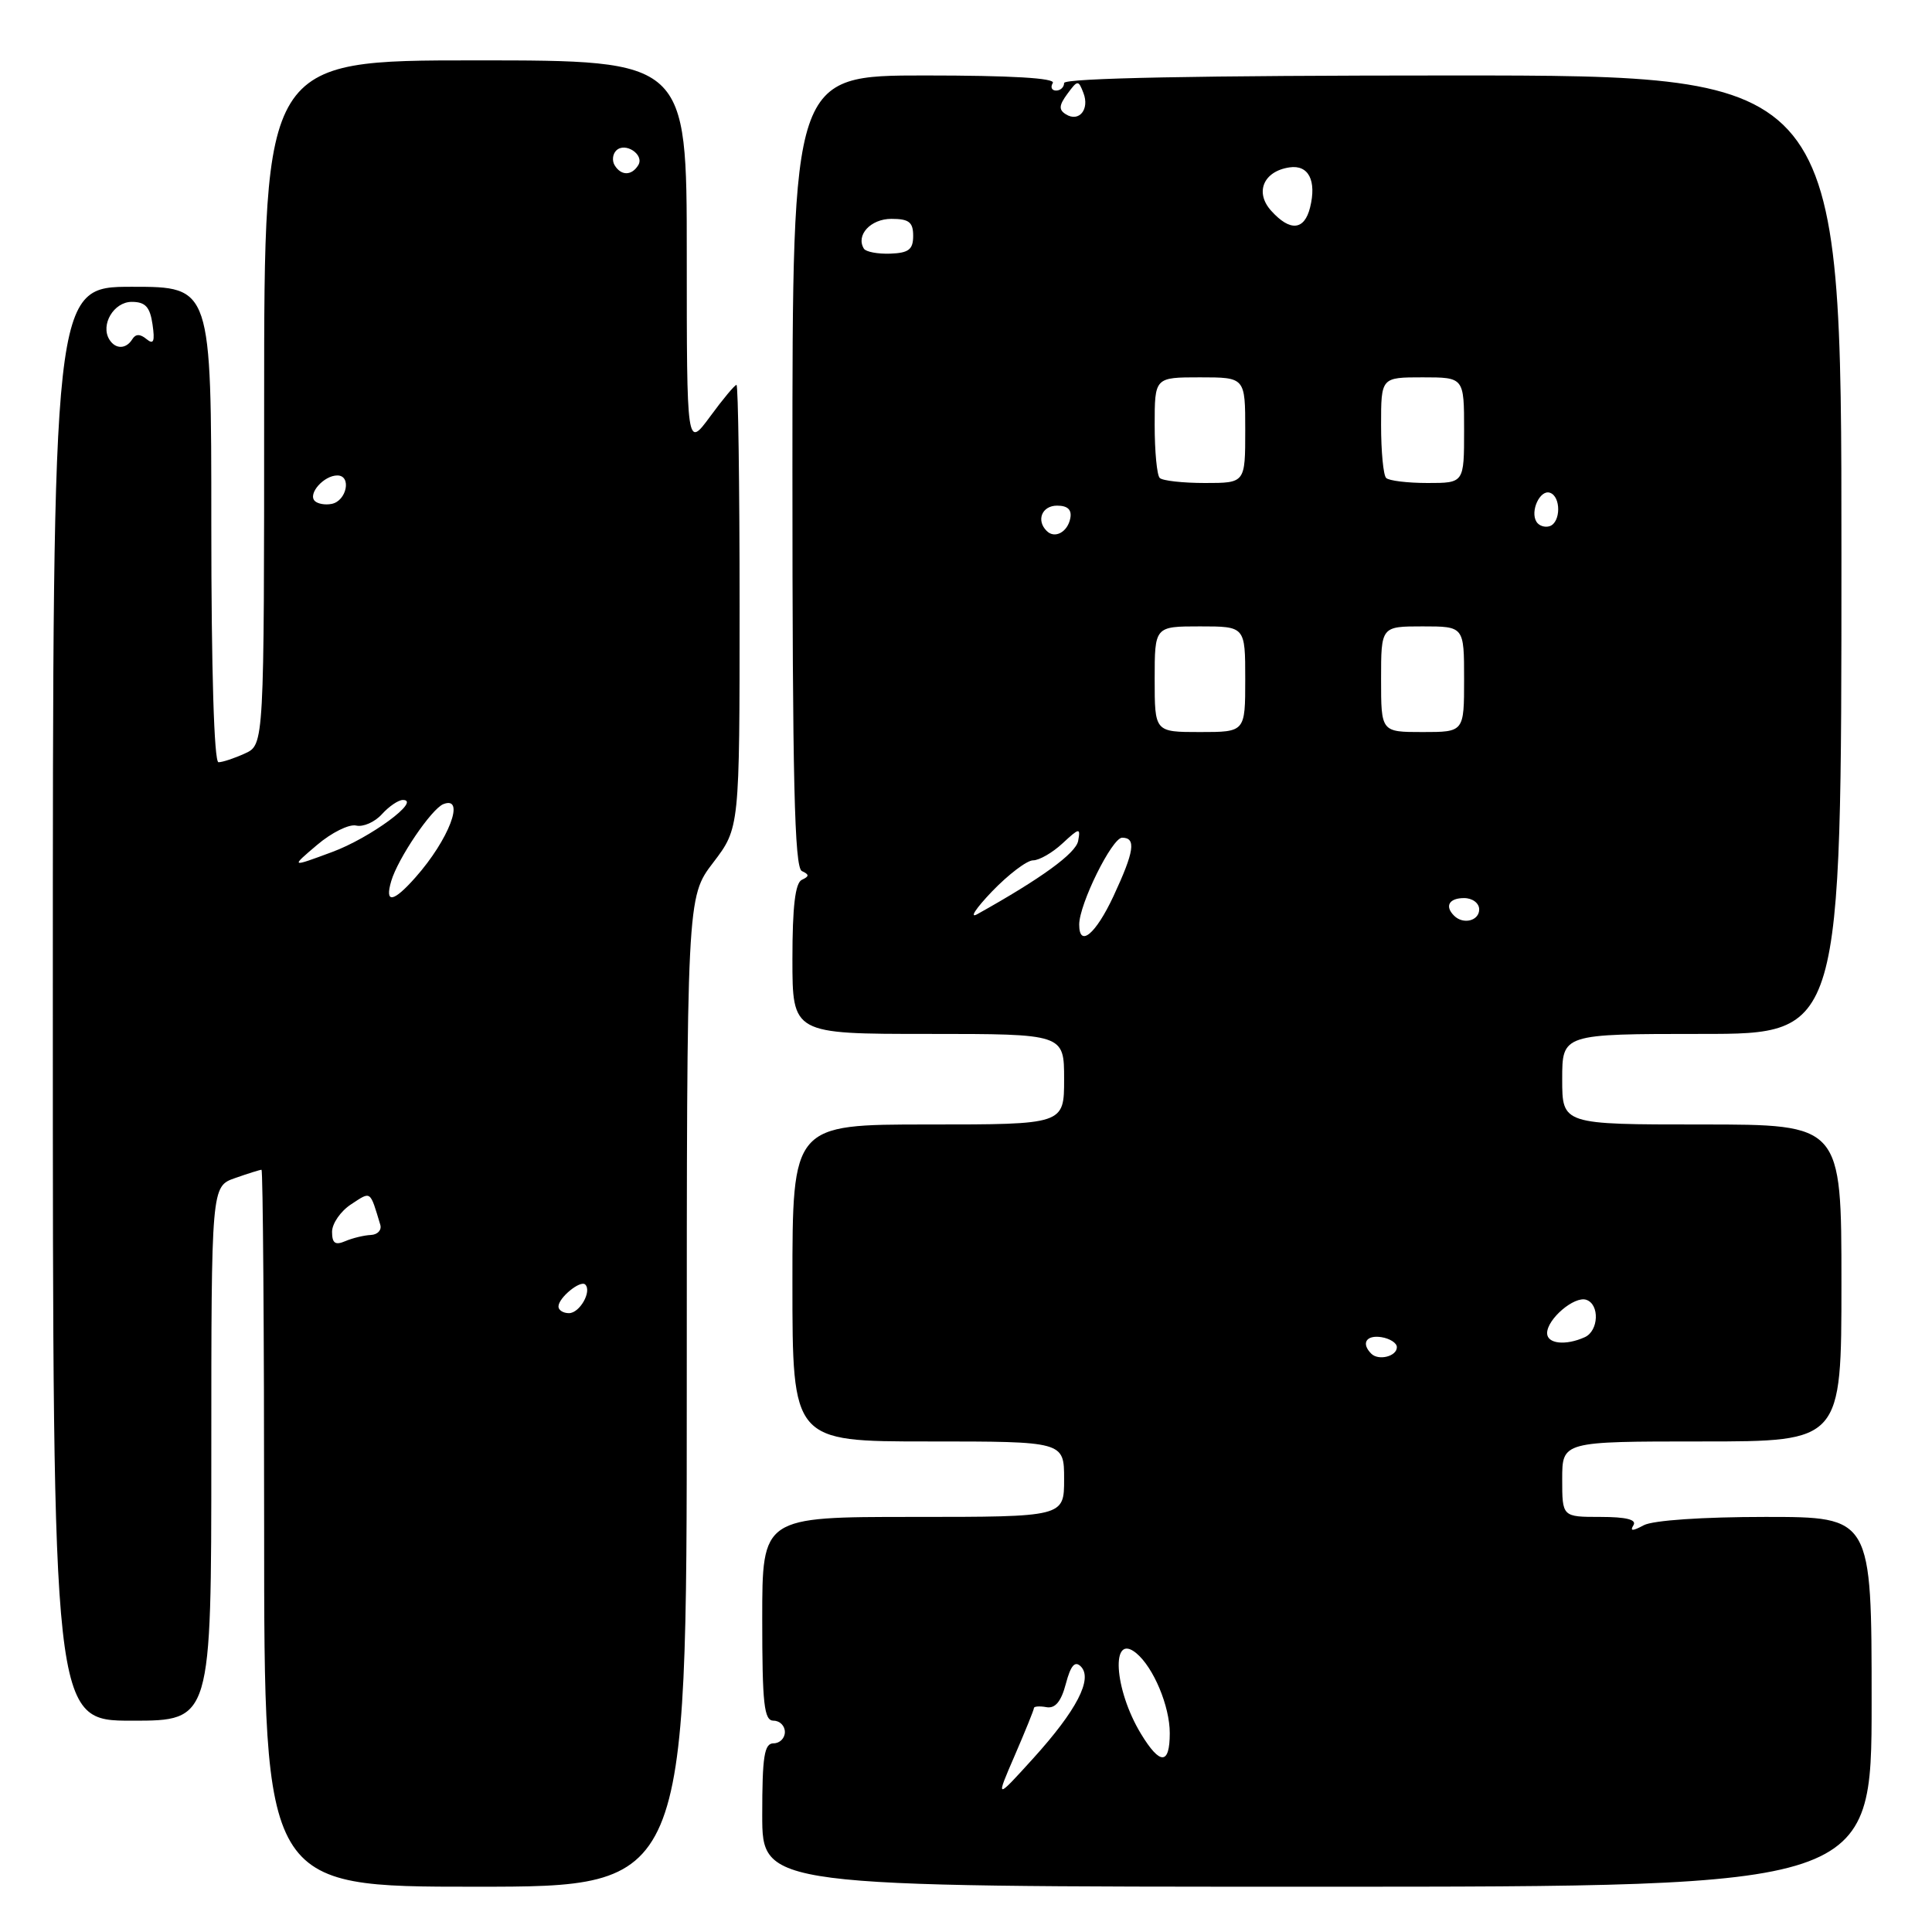 <?xml version="1.0" encoding="UTF-8" standalone="no"?>
<!DOCTYPE svg PUBLIC "-//W3C//DTD SVG 1.1//EN" "http://www.w3.org/Graphics/SVG/1.1/DTD/svg11.dtd" >
<svg xmlns="http://www.w3.org/2000/svg" xmlns:xlink="http://www.w3.org/1999/xlink" version="1.1" viewBox="0 0 256 256">
 <g >
 <path fill="currentColor"
d=" M 91.00 184.44 C 91.00 118.88 91.00 118.88 94.50 114.30 C 98.00 109.71 98.00 109.71 98.00 80.36 C 98.00 64.21 97.81 51.00 97.59 51.00 C 97.36 51.00 95.78 52.89 94.09 55.20 C 91.00 59.39 91.00 59.39 91.00 33.70 C 91.00 8.00 91.00 8.00 63.00 8.00 C 35.00 8.00 35.00 8.00 35.00 53.34 C 35.00 98.68 35.00 98.68 32.45 99.84 C 31.05 100.48 29.48 101.00 28.95 101.00 C 28.37 101.00 28.00 88.80 28.00 69.50 C 28.00 38.00 28.00 38.00 17.50 38.00 C 7.00 38.00 7.00 38.00 7.00 133.00 C 7.00 228.00 7.00 228.00 17.50 228.00 C 28.00 228.00 28.00 228.00 28.00 192.60 C 28.00 157.20 28.00 157.20 31.15 156.10 C 32.88 155.49 34.46 155.00 34.65 155.00 C 34.84 155.00 35.00 176.38 35.00 202.50 C 35.00 250.00 35.00 250.00 63.00 250.00 C 91.00 250.00 91.00 250.00 91.00 184.44 Z  M 248.00 225.50 C 248.00 201.00 248.00 201.00 233.93 201.00 C 225.62 201.00 219.03 201.45 217.81 202.10 C 216.32 202.90 215.94 202.90 216.44 202.10 C 216.90 201.36 215.48 201.00 212.06 201.00 C 207.00 201.00 207.00 201.00 207.00 196.00 C 207.00 191.00 207.00 191.00 225.50 191.00 C 244.00 191.00 244.00 191.00 244.00 170.00 C 244.00 149.00 244.00 149.00 225.50 149.00 C 207.00 149.00 207.00 149.00 207.00 143.00 C 207.00 137.00 207.00 137.00 225.50 137.00 C 244.00 137.00 244.00 137.00 244.00 73.50 C 244.00 10.00 244.00 10.00 192.50 10.00 C 158.83 10.00 141.00 10.35 141.00 11.00 C 141.00 11.55 140.52 12.00 139.94 12.00 C 139.36 12.00 139.16 11.55 139.50 11.00 C 139.90 10.35 134.01 10.00 122.56 10.00 C 105.00 10.00 105.00 10.00 105.00 62.42 C 105.00 103.37 105.27 114.96 106.25 115.42 C 107.25 115.88 107.25 116.12 106.25 116.58 C 105.37 116.99 105.00 120.13 105.00 127.08 C 105.00 137.00 105.00 137.00 123.00 137.00 C 141.00 137.00 141.00 137.00 141.00 143.00 C 141.00 149.00 141.00 149.00 123.00 149.00 C 105.00 149.00 105.00 149.00 105.00 170.00 C 105.00 191.00 105.00 191.00 123.00 191.00 C 141.00 191.00 141.00 191.00 141.00 196.00 C 141.00 201.00 141.00 201.00 121.00 201.00 C 101.00 201.00 101.00 201.00 101.00 214.50 C 101.00 225.83 101.24 228.00 102.50 228.00 C 103.33 228.00 104.00 228.68 104.00 229.50 C 104.00 230.32 103.33 231.00 102.50 231.00 C 101.27 231.00 101.00 232.72 101.00 240.50 C 101.00 250.00 101.00 250.00 174.50 250.00 C 248.00 250.00 248.00 250.00 248.00 225.50 Z  M 74.00 173.12 C 74.00 171.96 76.91 169.58 77.55 170.21 C 78.45 171.12 76.81 174.00 75.39 174.00 C 74.63 174.00 74.00 173.61 74.00 173.12 Z  M 44.00 163.22 C 44.00 162.13 45.13 160.49 46.52 159.58 C 49.20 157.82 49.00 157.68 50.39 162.29 C 50.60 162.99 50.04 163.60 49.14 163.64 C 48.24 163.68 46.71 164.05 45.75 164.46 C 44.42 165.03 44.00 164.74 44.00 163.22 Z  M 51.84 116.75 C 52.72 113.75 57.18 107.17 58.75 106.55 C 61.72 105.39 59.49 111.25 55.06 116.25 C 52.11 119.59 50.95 119.77 51.84 116.75 Z  M 42.00 111.97 C 43.92 110.33 46.26 109.17 47.19 109.39 C 48.12 109.61 49.66 108.93 50.60 107.89 C 51.54 106.85 52.79 106.00 53.38 106.00 C 55.89 106.00 49.05 111.04 44.00 112.90 C 38.50 114.94 38.50 114.94 42.00 111.97 Z  M 41.71 66.38 C 40.76 65.43 42.91 63.00 44.70 63.00 C 46.62 63.00 45.94 66.39 43.94 66.77 C 43.09 66.94 42.09 66.76 41.71 66.38 Z  M 14.49 44.99 C 13.28 43.03 15.08 40.00 17.45 40.00 C 19.26 40.00 19.87 40.66 20.21 42.98 C 20.54 45.25 20.36 45.71 19.41 44.93 C 18.57 44.23 17.97 44.23 17.53 44.95 C 16.71 46.28 15.30 46.30 14.49 44.99 Z  M 81.45 21.91 C 81.08 21.31 81.17 20.43 81.65 19.95 C 82.83 18.77 85.43 20.49 84.57 21.89 C 83.70 23.30 82.31 23.31 81.45 21.91 Z  M 134.45 232.63 C 135.85 229.39 137.00 226.56 137.00 226.33 C 137.00 226.10 137.75 226.04 138.67 226.21 C 139.82 226.41 140.61 225.47 141.23 223.11 C 141.87 220.69 142.43 220.03 143.21 220.81 C 144.84 222.44 142.67 226.63 136.90 233.00 C 131.91 238.50 131.91 238.50 134.45 232.63 Z  M 151.19 229.75 C 147.59 223.82 147.15 216.22 150.57 219.06 C 152.85 220.95 155.00 226.08 155.00 229.65 C 155.00 233.88 153.72 233.91 151.19 229.75 Z  M 181.70 179.37 C 180.33 178.00 181.03 176.87 183.04 177.18 C 184.16 177.36 185.09 177.95 185.09 178.50 C 185.11 179.72 182.67 180.34 181.70 179.37 Z  M 205.00 176.65 C 205.00 174.78 208.61 171.70 210.19 172.23 C 211.98 172.83 211.84 176.34 210.00 177.18 C 207.47 178.33 205.00 178.07 205.00 176.65 Z  M 143.00 122.51 C 143.00 119.80 147.35 111.00 148.69 111.00 C 150.57 111.00 150.31 112.80 147.54 118.75 C 145.18 123.80 143.00 125.61 143.00 122.51 Z  M 131.45 118.12 C 133.63 115.86 136.07 114.00 136.89 114.00 C 137.70 114.00 139.46 112.99 140.79 111.75 C 143.03 109.67 143.19 109.65 142.86 111.43 C 142.55 113.07 137.98 116.40 129.50 121.13 C 128.40 121.74 129.28 120.39 131.45 118.12 Z  M 192.67 121.33 C 191.40 120.07 192.01 119.00 194.00 119.00 C 195.11 119.00 196.00 119.67 196.00 120.50 C 196.00 122.02 193.88 122.55 192.67 121.33 Z  M 153.00 90.00 C 153.00 83.00 153.00 83.00 159.00 83.00 C 165.00 83.00 165.00 83.00 165.00 90.00 C 165.00 97.00 165.00 97.00 159.00 97.00 C 153.00 97.00 153.00 97.00 153.00 90.00 Z  M 183.00 90.00 C 183.00 83.00 183.00 83.00 188.50 83.00 C 194.00 83.00 194.00 83.00 194.00 90.00 C 194.00 97.00 194.00 97.00 188.50 97.00 C 183.00 97.00 183.00 97.00 183.00 90.00 Z  M 138.69 70.35 C 137.27 68.94 138.07 67.00 140.07 67.00 C 141.47 67.00 142.04 67.54 141.82 68.67 C 141.47 70.51 139.76 71.43 138.69 70.35 Z  M 203.59 69.14 C 202.72 67.74 204.06 64.85 205.37 65.29 C 206.85 65.78 206.83 69.22 205.34 69.72 C 204.70 69.93 203.92 69.67 203.59 69.14 Z  M 153.67 63.33 C 153.30 62.97 153.00 59.82 153.00 56.33 C 153.00 50.00 153.00 50.00 159.00 50.00 C 165.00 50.00 165.00 50.00 165.00 57.00 C 165.00 64.00 165.00 64.00 159.67 64.00 C 156.73 64.00 154.03 63.70 153.67 63.33 Z  M 183.67 63.33 C 183.30 62.97 183.00 59.82 183.00 56.33 C 183.00 50.00 183.00 50.00 188.50 50.00 C 194.00 50.00 194.00 50.00 194.00 57.00 C 194.00 64.00 194.00 64.00 189.17 64.00 C 186.51 64.00 184.03 63.70 183.67 63.33 Z  M 114.47 32.95 C 113.37 31.17 115.36 29.00 118.11 29.00 C 120.44 29.00 121.00 29.43 121.00 31.25 C 121.00 33.06 120.41 33.52 117.97 33.61 C 116.30 33.67 114.73 33.37 114.47 32.95 Z  M 168.45 27.94 C 166.23 25.50 167.41 22.69 170.86 22.18 C 173.39 21.80 174.48 23.93 173.59 27.50 C 172.83 30.54 170.94 30.70 168.45 27.94 Z  M 141.24 15.15 C 140.27 14.55 140.31 13.96 141.43 12.44 C 142.79 10.59 142.89 10.58 143.56 12.32 C 144.40 14.49 142.98 16.23 141.24 15.15 Z "/>
</g>
</svg>
